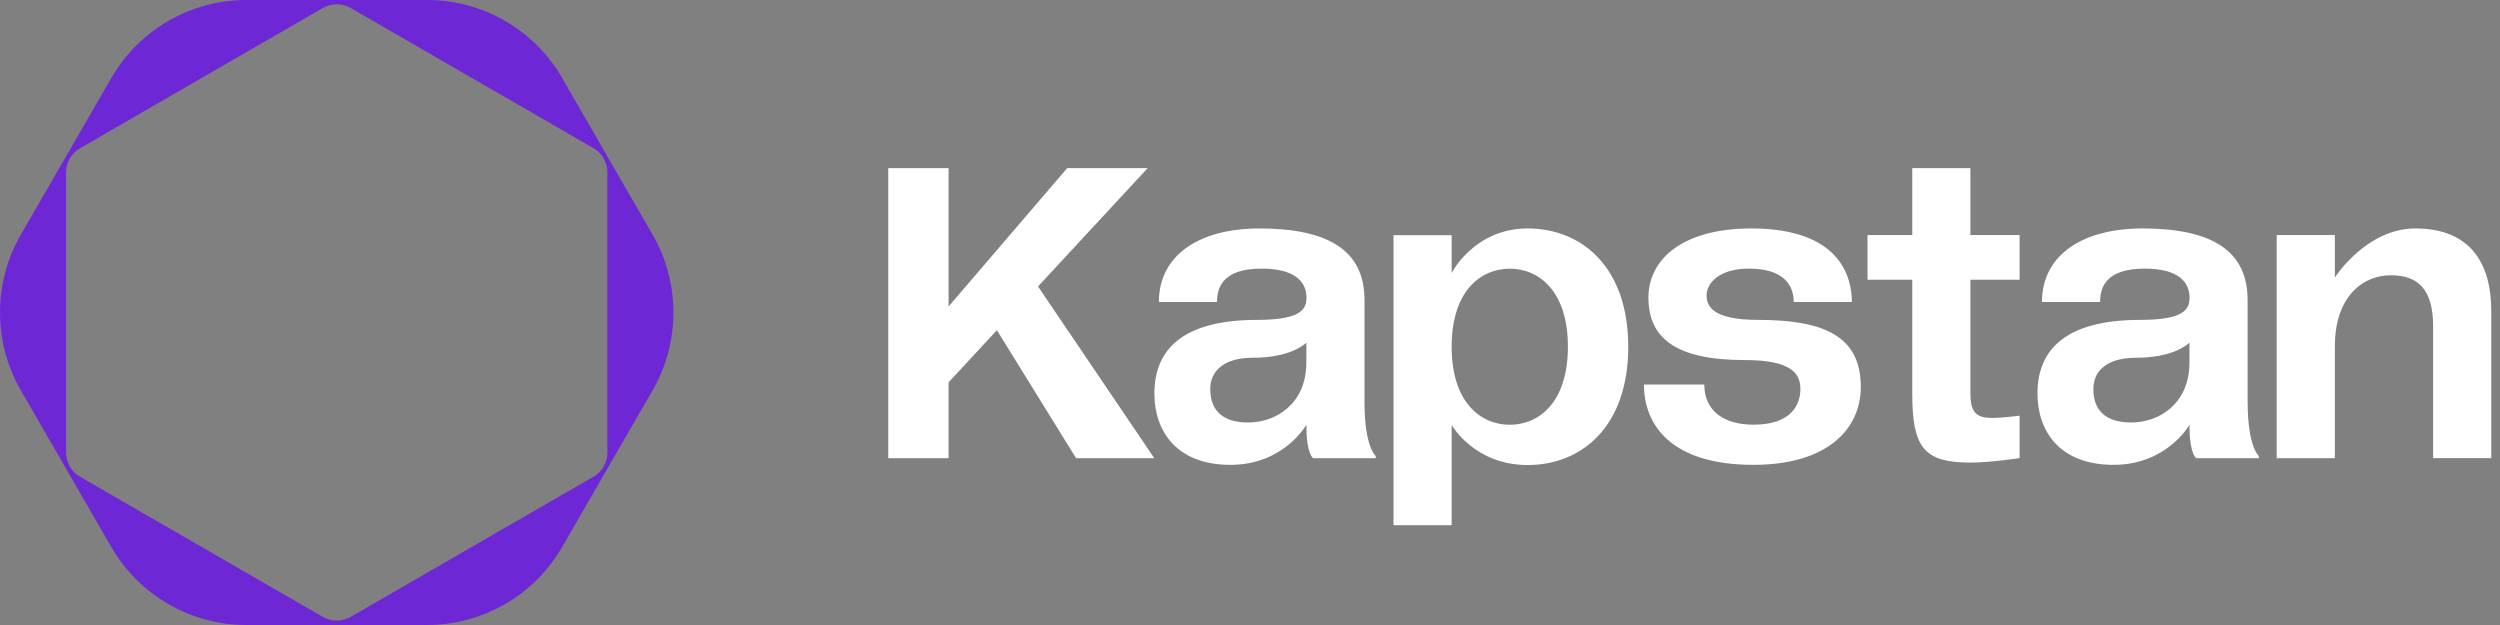 <svg width="128" height="32" viewBox="0 0 128 32" fill="none" xmlns="http://www.w3.org/2000/svg">
<rect x="0" y="0" width="128" height="32" fill="#808080" stroke="none"/>
<path d="M28.785 3.993C27.357 1.524 24.72 0 21.868 0H12.618C9.763 0 7.125 1.524 5.701 3.993L1.071 12.006C-0.357 14.478 -0.357 17.522 1.071 19.994L5.698 28.007C7.125 30.48 9.763 32 12.614 32H21.865C24.72 32 27.357 30.476 28.781 28.007L33.408 19.994C34.836 17.522 34.836 14.478 33.408 12.006L28.781 3.993H28.785ZM31.098 23.173C31.098 23.684 30.826 24.156 30.385 24.408L17.955 31.583C17.514 31.838 16.969 31.838 16.527 31.583L4.098 24.411C3.656 24.156 3.384 23.684 3.384 23.177V8.823C3.384 8.313 3.656 7.841 4.098 7.589L16.527 0.41C16.969 0.155 17.514 0.155 17.955 0.41L30.385 7.585C30.826 7.841 31.098 8.313 31.098 8.82V23.173Z" fill="#6E27D5"/>
<path fill-rule="evenodd" clip-rule="evenodd" d="M58.759 8.61H54.638L48.568 15.692V8.61H45.479V23.46H48.568V19.576L51.041 16.905L55.096 23.46H59.1L53.147 14.666L58.759 8.61ZM69.862 20.606V15.352C69.862 12.839 68.03 11.697 64.484 11.697C61.395 11.697 59.334 13.067 59.334 15.464H62.31C62.31 14.666 62.652 13.753 64.6 13.753C66.315 13.753 66.89 14.438 66.89 15.236C66.89 15.805 66.661 16.378 64.371 16.378C60.595 16.378 59.105 17.865 59.105 20.145C59.105 22.085 60.25 23.8 62.997 23.8C65.745 23.8 66.89 21.744 66.89 21.744V21.86C66.89 23.231 67.231 23.46 67.231 23.46H70.437V23.348C70.437 23.348 69.862 22.891 69.862 20.606ZM66.886 18.55C66.886 20.718 65.283 21.632 63.909 21.632C62.652 21.632 61.965 21.063 61.965 19.917C61.965 19.003 62.652 18.317 64.138 18.317C66.075 18.317 66.804 17.619 66.88 17.546C66.882 17.544 66.886 17.541 66.886 17.541V18.55ZM74.324 13.981C74.324 13.981 75.469 11.697 78.217 11.697C80.964 11.697 83.366 13.649 83.366 17.757C83.366 21.865 80.964 23.809 78.217 23.809C75.469 23.809 74.324 21.753 74.324 21.753V26.89H71.348V12.041H74.324V13.981ZM74.324 17.753C74.324 20.606 75.814 21.748 77.301 21.748C78.791 21.748 80.277 20.606 80.277 17.753C80.277 14.899 78.791 13.757 77.301 13.757C75.81 13.757 74.324 14.899 74.324 17.753ZM90.007 16.378C87.717 16.378 87.376 15.692 87.376 15.123C87.376 14.554 87.951 13.753 89.549 13.753C91.264 13.753 91.839 14.55 91.839 15.464H94.815C94.815 14.21 94.245 11.697 89.666 11.697C86.119 11.697 84.399 13.296 84.399 15.236C84.399 17.291 85.773 18.434 89.32 18.434C91.722 18.434 92.18 19.119 92.18 19.917C92.18 20.714 91.722 21.744 89.778 21.744C88.292 21.744 87.259 21.059 87.259 19.688H84.171C84.171 21.744 85.544 23.8 89.778 23.8C93.554 23.8 95.273 21.973 95.273 19.805C95.273 17.175 93.329 16.378 90.007 16.378ZM97.908 8.61H100.885V12.037H103.403V14.322H100.885V20.145C100.885 21.171 101.23 21.399 102.029 21.399C102.487 21.399 103.403 21.283 103.403 21.283V23.455C103.403 23.455 101.913 23.684 100.885 23.684C98.478 23.684 97.908 22.886 97.908 20.145V14.322H95.618V12.037H97.908V8.61ZM115.077 20.606V15.352C115.077 12.839 113.245 11.697 109.698 11.697C106.609 11.697 104.548 13.067 104.548 15.464H107.525C107.525 14.666 107.866 13.753 109.814 13.753C111.53 13.753 112.104 14.438 112.104 15.236C112.104 15.805 111.875 16.378 109.585 16.378C105.81 16.378 104.319 17.865 104.319 20.145C104.319 22.085 105.464 23.8 108.212 23.8C110.959 23.8 112.104 21.744 112.104 21.744V21.86C112.104 23.231 112.446 23.46 112.446 23.46H115.651V23.348C115.651 23.348 115.081 22.891 115.081 20.606H115.077ZM112.1 18.55C112.1 20.718 110.497 21.632 109.123 21.632C107.866 21.632 107.179 21.063 107.179 19.917C107.179 19.003 107.866 18.317 109.352 18.317C111.289 18.317 112.018 17.619 112.094 17.546C112.097 17.544 112.1 17.541 112.1 17.541V18.55ZM119.544 14.21C119.544 14.21 121.146 11.697 123.665 11.697C126.413 11.697 127.553 13.404 127.553 15.917V23.456H124.577V16.718C124.577 14.779 123.777 14.093 122.404 14.093C121.03 14.093 119.544 15.123 119.544 17.748V23.46H116.567V12.037H119.544V14.21Z" fill="white"/>
</svg>
